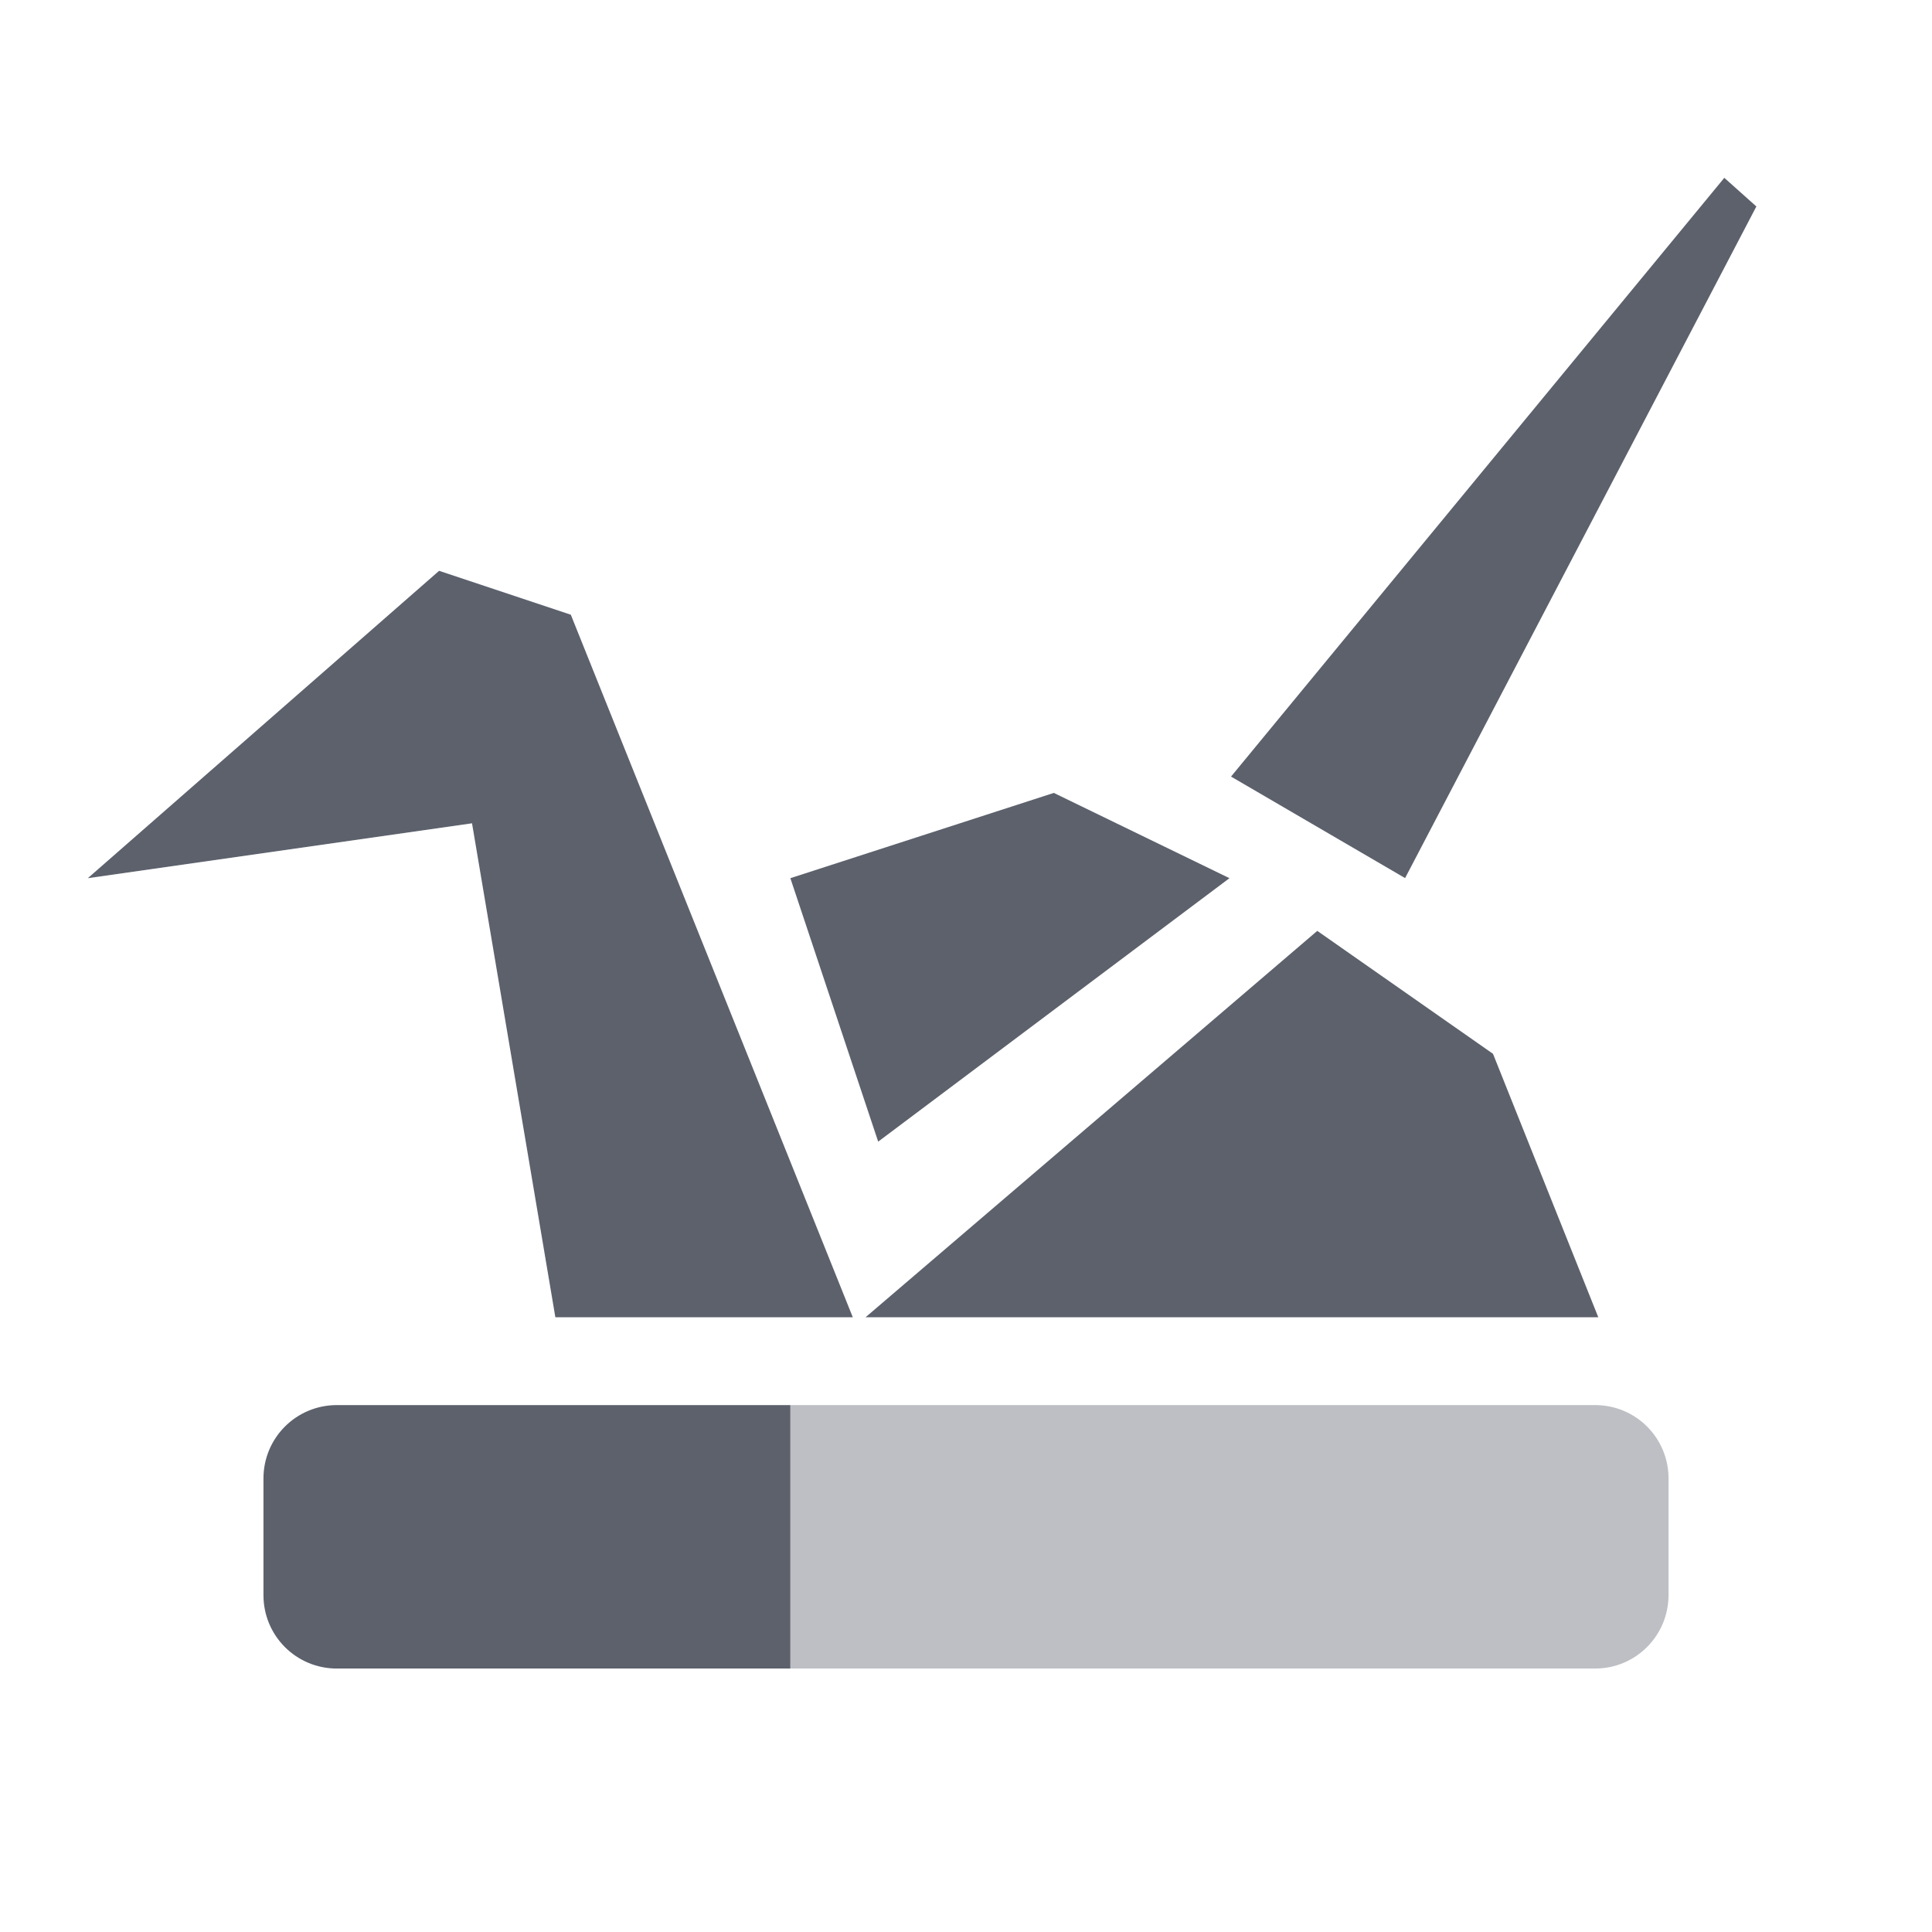 <svg height="22" width="22" xmlns="http://www.w3.org/2000/svg"><path d="m19.635 2.025-5.617 6.818 1.982 1.156 4-7.648zm-14.635 4.475-4 3.5 4.375-.625.949 5.625h3.387l-3.211-8zm7 2.529-3 .971 1 3 4-3zm3 1.571-5.144 4.4h8.344l-1.199-3zm-11.164 5.4c-.463 0-.836.373-.836.836v1.328c0 .463.373.836.836.836h5.164v-3h-5.164z" fill="#5c616c"/><path d="m3.836 16c-.232 0-.441.093-.592.244.151-.151.36-.244.592-.244zm5.164 0v3h9.164c.463 0 .836-.375.836-.838v-1.326c0-.463-.373-.836-.836-.836h-9.164z" fill="#5c616c" opacity=".4"/></svg>